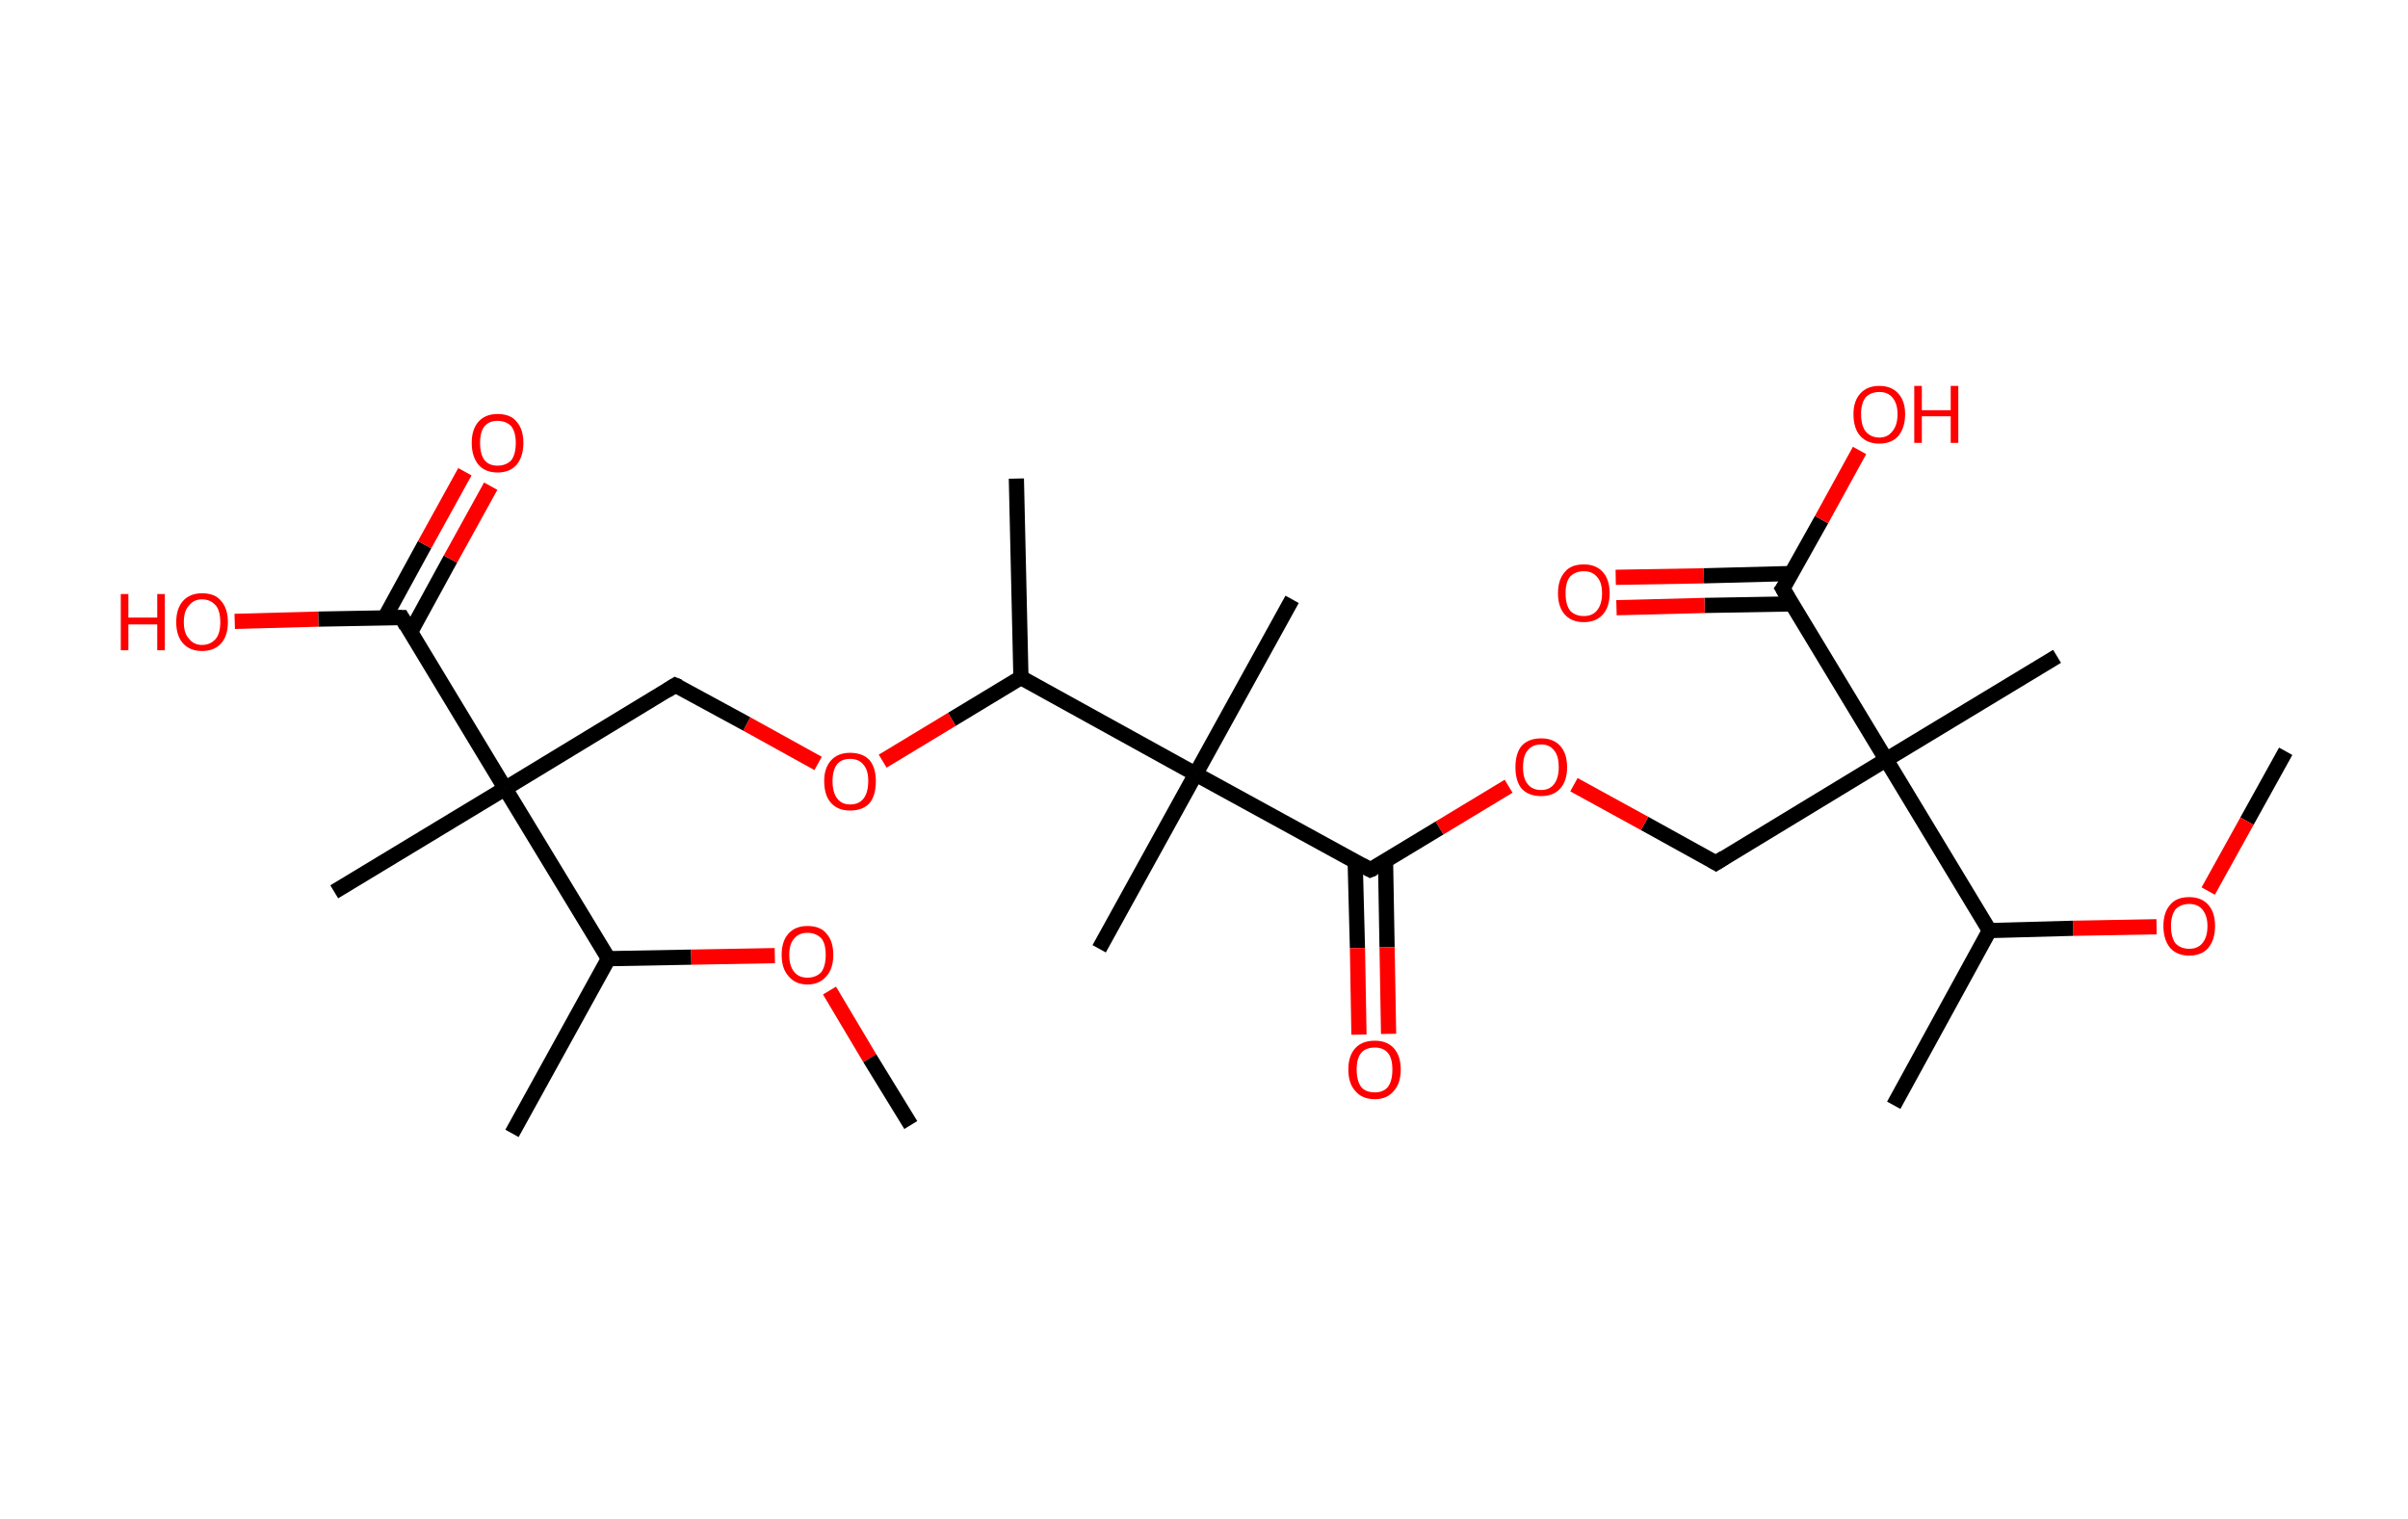 <?xml version='1.0' encoding='ASCII' standalone='yes'?>
<svg xmlns="http://www.w3.org/2000/svg" xmlns:rdkit="http://www.rdkit.org/xml" xmlns:xlink="http://www.w3.org/1999/xlink" version="1.1" baseProfile="full" xml:space="preserve" width="317px" height="200px" viewBox="0 0 317 200">
<!-- END OF HEADER -->
<rect style="opacity:1.0;fill:#FFFFFF;stroke:none" width="317.0" height="200.0" x="0.0" y="0.0"> </rect>
<path class="bond-0 atom-0 atom-1" d="M 300.9,98.9 L 295.8,108.1" style="fill:none;fill-rule:evenodd;stroke:#000000;stroke-width:2.0px;stroke-linecap:butt;stroke-linejoin:miter;stroke-opacity:1"/>
<path class="bond-0 atom-0 atom-1" d="M 295.8,108.1 L 290.7,117.3" style="fill:none;fill-rule:evenodd;stroke:#FF0000;stroke-width:2.0px;stroke-linecap:butt;stroke-linejoin:miter;stroke-opacity:1"/>
<path class="bond-1 atom-1 atom-2" d="M 283.9,122.0 L 272.9,122.2" style="fill:none;fill-rule:evenodd;stroke:#FF0000;stroke-width:2.0px;stroke-linecap:butt;stroke-linejoin:miter;stroke-opacity:1"/>
<path class="bond-1 atom-1 atom-2" d="M 272.9,122.2 L 261.9,122.5" style="fill:none;fill-rule:evenodd;stroke:#000000;stroke-width:2.0px;stroke-linecap:butt;stroke-linejoin:miter;stroke-opacity:1"/>
<path class="bond-2 atom-2 atom-3" d="M 261.9,122.5 L 249.3,145.5" style="fill:none;fill-rule:evenodd;stroke:#000000;stroke-width:2.0px;stroke-linecap:butt;stroke-linejoin:miter;stroke-opacity:1"/>
<path class="bond-3 atom-2 atom-4" d="M 261.9,122.5 L 248.3,100.0" style="fill:none;fill-rule:evenodd;stroke:#000000;stroke-width:2.0px;stroke-linecap:butt;stroke-linejoin:miter;stroke-opacity:1"/>
<path class="bond-4 atom-4 atom-5" d="M 248.3,100.0 L 270.8,86.4" style="fill:none;fill-rule:evenodd;stroke:#000000;stroke-width:2.0px;stroke-linecap:butt;stroke-linejoin:miter;stroke-opacity:1"/>
<path class="bond-5 atom-4 atom-6" d="M 248.3,100.0 L 225.9,113.6" style="fill:none;fill-rule:evenodd;stroke:#000000;stroke-width:2.0px;stroke-linecap:butt;stroke-linejoin:miter;stroke-opacity:1"/>
<path class="bond-6 atom-6 atom-7" d="M 225.9,113.6 L 216.5,108.4" style="fill:none;fill-rule:evenodd;stroke:#000000;stroke-width:2.0px;stroke-linecap:butt;stroke-linejoin:miter;stroke-opacity:1"/>
<path class="bond-6 atom-6 atom-7" d="M 216.5,108.4 L 207.2,103.3" style="fill:none;fill-rule:evenodd;stroke:#FF0000;stroke-width:2.0px;stroke-linecap:butt;stroke-linejoin:miter;stroke-opacity:1"/>
<path class="bond-7 atom-7 atom-8" d="M 198.6,103.5 L 189.5,109.0" style="fill:none;fill-rule:evenodd;stroke:#FF0000;stroke-width:2.0px;stroke-linecap:butt;stroke-linejoin:miter;stroke-opacity:1"/>
<path class="bond-7 atom-7 atom-8" d="M 189.5,109.0 L 180.4,114.5" style="fill:none;fill-rule:evenodd;stroke:#000000;stroke-width:2.0px;stroke-linecap:butt;stroke-linejoin:miter;stroke-opacity:1"/>
<path class="bond-8 atom-8 atom-9" d="M 178.4,113.4 L 178.7,124.8" style="fill:none;fill-rule:evenodd;stroke:#000000;stroke-width:2.0px;stroke-linecap:butt;stroke-linejoin:miter;stroke-opacity:1"/>
<path class="bond-8 atom-8 atom-9" d="M 178.7,124.8 L 178.9,136.2" style="fill:none;fill-rule:evenodd;stroke:#FF0000;stroke-width:2.0px;stroke-linecap:butt;stroke-linejoin:miter;stroke-opacity:1"/>
<path class="bond-8 atom-8 atom-9" d="M 182.4,113.4 L 182.6,124.7" style="fill:none;fill-rule:evenodd;stroke:#000000;stroke-width:2.0px;stroke-linecap:butt;stroke-linejoin:miter;stroke-opacity:1"/>
<path class="bond-8 atom-8 atom-9" d="M 182.6,124.7 L 182.8,136.1" style="fill:none;fill-rule:evenodd;stroke:#FF0000;stroke-width:2.0px;stroke-linecap:butt;stroke-linejoin:miter;stroke-opacity:1"/>
<path class="bond-9 atom-8 atom-10" d="M 180.4,114.5 L 157.4,101.9" style="fill:none;fill-rule:evenodd;stroke:#000000;stroke-width:2.0px;stroke-linecap:butt;stroke-linejoin:miter;stroke-opacity:1"/>
<path class="bond-10 atom-10 atom-11" d="M 157.4,101.9 L 144.7,124.9" style="fill:none;fill-rule:evenodd;stroke:#000000;stroke-width:2.0px;stroke-linecap:butt;stroke-linejoin:miter;stroke-opacity:1"/>
<path class="bond-11 atom-10 atom-12" d="M 157.4,101.9 L 170.1,78.9" style="fill:none;fill-rule:evenodd;stroke:#000000;stroke-width:2.0px;stroke-linecap:butt;stroke-linejoin:miter;stroke-opacity:1"/>
<path class="bond-12 atom-10 atom-13" d="M 157.4,101.9 L 134.4,89.2" style="fill:none;fill-rule:evenodd;stroke:#000000;stroke-width:2.0px;stroke-linecap:butt;stroke-linejoin:miter;stroke-opacity:1"/>
<path class="bond-13 atom-13 atom-14" d="M 134.4,89.2 L 133.8,63.0" style="fill:none;fill-rule:evenodd;stroke:#000000;stroke-width:2.0px;stroke-linecap:butt;stroke-linejoin:miter;stroke-opacity:1"/>
<path class="bond-14 atom-13 atom-15" d="M 134.4,89.2 L 125.3,94.7" style="fill:none;fill-rule:evenodd;stroke:#000000;stroke-width:2.0px;stroke-linecap:butt;stroke-linejoin:miter;stroke-opacity:1"/>
<path class="bond-14 atom-13 atom-15" d="M 125.3,94.7 L 116.2,100.2" style="fill:none;fill-rule:evenodd;stroke:#FF0000;stroke-width:2.0px;stroke-linecap:butt;stroke-linejoin:miter;stroke-opacity:1"/>
<path class="bond-15 atom-15 atom-16" d="M 107.7,100.5 L 98.3,95.3" style="fill:none;fill-rule:evenodd;stroke:#FF0000;stroke-width:2.0px;stroke-linecap:butt;stroke-linejoin:miter;stroke-opacity:1"/>
<path class="bond-15 atom-15 atom-16" d="M 98.3,95.3 L 88.9,90.2" style="fill:none;fill-rule:evenodd;stroke:#000000;stroke-width:2.0px;stroke-linecap:butt;stroke-linejoin:miter;stroke-opacity:1"/>
<path class="bond-16 atom-16 atom-17" d="M 88.9,90.2 L 66.5,103.8" style="fill:none;fill-rule:evenodd;stroke:#000000;stroke-width:2.0px;stroke-linecap:butt;stroke-linejoin:miter;stroke-opacity:1"/>
<path class="bond-17 atom-17 atom-18" d="M 66.5,103.8 L 44.0,117.4" style="fill:none;fill-rule:evenodd;stroke:#000000;stroke-width:2.0px;stroke-linecap:butt;stroke-linejoin:miter;stroke-opacity:1"/>
<path class="bond-18 atom-17 atom-19" d="M 66.5,103.8 L 52.9,81.3" style="fill:none;fill-rule:evenodd;stroke:#000000;stroke-width:2.0px;stroke-linecap:butt;stroke-linejoin:miter;stroke-opacity:1"/>
<path class="bond-19 atom-19 atom-20" d="M 54.0,83.3 L 59.3,73.6" style="fill:none;fill-rule:evenodd;stroke:#000000;stroke-width:2.0px;stroke-linecap:butt;stroke-linejoin:miter;stroke-opacity:1"/>
<path class="bond-19 atom-19 atom-20" d="M 59.3,73.6 L 64.6,64.0" style="fill:none;fill-rule:evenodd;stroke:#FF0000;stroke-width:2.0px;stroke-linecap:butt;stroke-linejoin:miter;stroke-opacity:1"/>
<path class="bond-19 atom-19 atom-20" d="M 50.6,81.4 L 55.9,71.7" style="fill:none;fill-rule:evenodd;stroke:#000000;stroke-width:2.0px;stroke-linecap:butt;stroke-linejoin:miter;stroke-opacity:1"/>
<path class="bond-19 atom-19 atom-20" d="M 55.9,71.7 L 61.2,62.1" style="fill:none;fill-rule:evenodd;stroke:#FF0000;stroke-width:2.0px;stroke-linecap:butt;stroke-linejoin:miter;stroke-opacity:1"/>
<path class="bond-20 atom-19 atom-21" d="M 52.9,81.3 L 41.9,81.5" style="fill:none;fill-rule:evenodd;stroke:#000000;stroke-width:2.0px;stroke-linecap:butt;stroke-linejoin:miter;stroke-opacity:1"/>
<path class="bond-20 atom-19 atom-21" d="M 41.9,81.5 L 30.9,81.8" style="fill:none;fill-rule:evenodd;stroke:#FF0000;stroke-width:2.0px;stroke-linecap:butt;stroke-linejoin:miter;stroke-opacity:1"/>
<path class="bond-21 atom-17 atom-22" d="M 66.5,103.8 L 80.1,126.2" style="fill:none;fill-rule:evenodd;stroke:#000000;stroke-width:2.0px;stroke-linecap:butt;stroke-linejoin:miter;stroke-opacity:1"/>
<path class="bond-22 atom-22 atom-23" d="M 80.1,126.2 L 67.4,149.2" style="fill:none;fill-rule:evenodd;stroke:#000000;stroke-width:2.0px;stroke-linecap:butt;stroke-linejoin:miter;stroke-opacity:1"/>
<path class="bond-23 atom-22 atom-24" d="M 80.1,126.2 L 91.0,126.0" style="fill:none;fill-rule:evenodd;stroke:#000000;stroke-width:2.0px;stroke-linecap:butt;stroke-linejoin:miter;stroke-opacity:1"/>
<path class="bond-23 atom-22 atom-24" d="M 91.0,126.0 L 102.0,125.8" style="fill:none;fill-rule:evenodd;stroke:#FF0000;stroke-width:2.0px;stroke-linecap:butt;stroke-linejoin:miter;stroke-opacity:1"/>
<path class="bond-24 atom-24 atom-25" d="M 109.2,130.4 L 114.5,139.3" style="fill:none;fill-rule:evenodd;stroke:#FF0000;stroke-width:2.0px;stroke-linecap:butt;stroke-linejoin:miter;stroke-opacity:1"/>
<path class="bond-24 atom-24 atom-25" d="M 114.5,139.3 L 119.9,148.1" style="fill:none;fill-rule:evenodd;stroke:#000000;stroke-width:2.0px;stroke-linecap:butt;stroke-linejoin:miter;stroke-opacity:1"/>
<path class="bond-25 atom-4 atom-26" d="M 248.3,100.0 L 234.7,77.5" style="fill:none;fill-rule:evenodd;stroke:#000000;stroke-width:2.0px;stroke-linecap:butt;stroke-linejoin:miter;stroke-opacity:1"/>
<path class="bond-26 atom-26 atom-27" d="M 235.8,75.5 L 224.3,75.8" style="fill:none;fill-rule:evenodd;stroke:#000000;stroke-width:2.0px;stroke-linecap:butt;stroke-linejoin:miter;stroke-opacity:1"/>
<path class="bond-26 atom-26 atom-27" d="M 224.3,75.8 L 212.7,76.0" style="fill:none;fill-rule:evenodd;stroke:#FF0000;stroke-width:2.0px;stroke-linecap:butt;stroke-linejoin:miter;stroke-opacity:1"/>
<path class="bond-26 atom-26 atom-27" d="M 235.9,79.5 L 224.4,79.7" style="fill:none;fill-rule:evenodd;stroke:#000000;stroke-width:2.0px;stroke-linecap:butt;stroke-linejoin:miter;stroke-opacity:1"/>
<path class="bond-26 atom-26 atom-27" d="M 224.4,79.7 L 212.8,80.0" style="fill:none;fill-rule:evenodd;stroke:#FF0000;stroke-width:2.0px;stroke-linecap:butt;stroke-linejoin:miter;stroke-opacity:1"/>
<path class="bond-27 atom-26 atom-28" d="M 234.7,77.5 L 239.8,68.4" style="fill:none;fill-rule:evenodd;stroke:#000000;stroke-width:2.0px;stroke-linecap:butt;stroke-linejoin:miter;stroke-opacity:1"/>
<path class="bond-27 atom-26 atom-28" d="M 239.8,68.4 L 244.8,59.3" style="fill:none;fill-rule:evenodd;stroke:#FF0000;stroke-width:2.0px;stroke-linecap:butt;stroke-linejoin:miter;stroke-opacity:1"/>
<path d="M 227.0,112.9 L 225.9,113.6 L 225.4,113.3" style="fill:none;stroke:#000000;stroke-width:2.0px;stroke-linecap:butt;stroke-linejoin:miter;stroke-opacity:1;"/>
<path d="M 180.9,114.3 L 180.4,114.5 L 179.3,113.9" style="fill:none;stroke:#000000;stroke-width:2.0px;stroke-linecap:butt;stroke-linejoin:miter;stroke-opacity:1;"/>
<path d="M 89.4,90.4 L 88.9,90.2 L 87.8,90.9" style="fill:none;stroke:#000000;stroke-width:2.0px;stroke-linecap:butt;stroke-linejoin:miter;stroke-opacity:1;"/>
<path d="M 53.5,82.4 L 52.9,81.3 L 52.3,81.3" style="fill:none;stroke:#000000;stroke-width:2.0px;stroke-linecap:butt;stroke-linejoin:miter;stroke-opacity:1;"/>
<path d="M 235.4,78.7 L 234.7,77.5 L 235.0,77.1" style="fill:none;stroke:#000000;stroke-width:2.0px;stroke-linecap:butt;stroke-linejoin:miter;stroke-opacity:1;"/>
<path class="atom-1" d="M 284.8 121.9 Q 284.8 120.1, 285.7 119.1 Q 286.5 118.1, 288.2 118.1 Q 289.8 118.1, 290.7 119.1 Q 291.6 120.1, 291.6 121.9 Q 291.6 123.7, 290.7 124.8 Q 289.8 125.8, 288.2 125.8 Q 286.6 125.8, 285.7 124.8 Q 284.8 123.7, 284.8 121.9 M 288.2 124.9 Q 289.3 124.9, 289.9 124.2 Q 290.6 123.4, 290.6 121.9 Q 290.6 120.5, 289.9 119.7 Q 289.3 119.0, 288.2 119.0 Q 287.1 119.0, 286.4 119.7 Q 285.8 120.5, 285.8 121.9 Q 285.8 123.4, 286.4 124.2 Q 287.1 124.9, 288.2 124.9 " fill="#FF0000"/>
<path class="atom-7" d="M 199.5 101.0 Q 199.5 99.2, 200.3 98.2 Q 201.2 97.2, 202.9 97.2 Q 204.5 97.2, 205.4 98.2 Q 206.3 99.2, 206.3 101.0 Q 206.3 102.8, 205.4 103.8 Q 204.5 104.8, 202.9 104.8 Q 201.2 104.8, 200.3 103.8 Q 199.5 102.8, 199.5 101.0 M 202.9 104.0 Q 204.0 104.0, 204.6 103.2 Q 205.2 102.4, 205.2 101.0 Q 205.2 99.5, 204.6 98.8 Q 204.0 98.0, 202.9 98.0 Q 201.7 98.0, 201.1 98.8 Q 200.5 99.5, 200.5 101.0 Q 200.5 102.5, 201.1 103.2 Q 201.7 104.0, 202.9 104.0 " fill="#FF0000"/>
<path class="atom-9" d="M 177.5 140.8 Q 177.5 139.0, 178.4 138.0 Q 179.3 137.0, 181.0 137.0 Q 182.6 137.0, 183.5 138.0 Q 184.4 139.0, 184.4 140.8 Q 184.4 142.6, 183.5 143.6 Q 182.6 144.7, 181.0 144.7 Q 179.3 144.7, 178.4 143.6 Q 177.5 142.6, 177.5 140.8 M 181.0 143.8 Q 182.1 143.8, 182.7 143.1 Q 183.3 142.3, 183.3 140.8 Q 183.3 139.3, 182.7 138.6 Q 182.1 137.9, 181.0 137.9 Q 179.8 137.9, 179.2 138.6 Q 178.6 139.3, 178.6 140.8 Q 178.6 142.3, 179.2 143.1 Q 179.8 143.8, 181.0 143.8 " fill="#FF0000"/>
<path class="atom-15" d="M 108.5 102.8 Q 108.5 101.1, 109.4 100.1 Q 110.3 99.1, 111.9 99.1 Q 113.6 99.1, 114.5 100.1 Q 115.3 101.1, 115.3 102.8 Q 115.3 104.7, 114.5 105.7 Q 113.6 106.7, 111.9 106.7 Q 110.3 106.7, 109.4 105.7 Q 108.5 104.7, 108.5 102.8 M 111.9 105.9 Q 113.1 105.9, 113.7 105.1 Q 114.3 104.3, 114.3 102.8 Q 114.3 101.4, 113.7 100.7 Q 113.1 99.9, 111.9 99.9 Q 110.8 99.9, 110.2 100.6 Q 109.6 101.4, 109.6 102.8 Q 109.6 104.3, 110.2 105.1 Q 110.8 105.9, 111.9 105.9 " fill="#FF0000"/>
<path class="atom-20" d="M 62.1 58.3 Q 62.1 56.5, 63.0 55.5 Q 63.9 54.5, 65.5 54.5 Q 67.2 54.5, 68.0 55.5 Q 68.9 56.5, 68.9 58.3 Q 68.9 60.1, 68.0 61.2 Q 67.1 62.2, 65.5 62.2 Q 63.9 62.2, 63.0 61.2 Q 62.1 60.1, 62.1 58.3 M 65.5 61.3 Q 66.6 61.3, 67.3 60.6 Q 67.9 59.8, 67.9 58.3 Q 67.9 56.9, 67.3 56.1 Q 66.6 55.4, 65.5 55.4 Q 64.4 55.4, 63.8 56.1 Q 63.2 56.8, 63.2 58.3 Q 63.2 59.8, 63.8 60.6 Q 64.4 61.3, 65.5 61.3 " fill="#FF0000"/>
<path class="atom-21" d="M 15.9 78.2 L 16.9 78.2 L 16.9 81.3 L 20.7 81.3 L 20.7 78.2 L 21.7 78.2 L 21.7 85.6 L 20.7 85.6 L 20.7 82.2 L 16.9 82.2 L 16.9 85.6 L 15.9 85.6 L 15.9 78.2 " fill="#FF0000"/>
<path class="atom-21" d="M 23.2 81.9 Q 23.2 80.1, 24.1 79.1 Q 25.0 78.1, 26.6 78.1 Q 28.3 78.1, 29.1 79.1 Q 30.0 80.1, 30.0 81.9 Q 30.0 83.7, 29.1 84.7 Q 28.2 85.7, 26.6 85.7 Q 25.0 85.7, 24.1 84.7 Q 23.2 83.7, 23.2 81.9 M 26.6 84.9 Q 27.7 84.9, 28.4 84.1 Q 29.0 83.4, 29.0 81.9 Q 29.0 80.4, 28.4 79.7 Q 27.7 78.9, 26.6 78.9 Q 25.5 78.9, 24.9 79.7 Q 24.2 80.4, 24.2 81.9 Q 24.2 83.4, 24.9 84.1 Q 25.5 84.9, 26.6 84.9 " fill="#FF0000"/>
<path class="atom-24" d="M 102.9 125.7 Q 102.9 123.9, 103.8 122.9 Q 104.7 121.9, 106.3 121.9 Q 108.0 121.9, 108.8 122.9 Q 109.7 123.9, 109.7 125.7 Q 109.7 127.5, 108.8 128.5 Q 107.9 129.6, 106.3 129.6 Q 104.7 129.6, 103.8 128.5 Q 102.9 127.5, 102.9 125.7 M 106.3 128.7 Q 107.4 128.7, 108.1 128.0 Q 108.7 127.2, 108.7 125.7 Q 108.7 124.2, 108.1 123.5 Q 107.4 122.8, 106.3 122.8 Q 105.2 122.8, 104.6 123.5 Q 103.9 124.2, 103.9 125.7 Q 103.9 127.2, 104.6 128.0 Q 105.2 128.7, 106.3 128.7 " fill="#FF0000"/>
<path class="atom-27" d="M 205.1 78.1 Q 205.1 76.3, 206.0 75.3 Q 206.8 74.3, 208.5 74.3 Q 210.1 74.3, 211.0 75.3 Q 211.9 76.3, 211.9 78.1 Q 211.9 79.9, 211.0 80.9 Q 210.1 81.9, 208.5 81.9 Q 206.9 81.9, 206.0 80.9 Q 205.1 79.9, 205.1 78.1 M 208.5 81.1 Q 209.6 81.1, 210.2 80.4 Q 210.9 79.6, 210.9 78.1 Q 210.9 76.6, 210.2 75.9 Q 209.6 75.2, 208.5 75.2 Q 207.4 75.2, 206.7 75.9 Q 206.1 76.6, 206.1 78.1 Q 206.1 79.6, 206.7 80.4 Q 207.4 81.1, 208.5 81.1 " fill="#FF0000"/>
<path class="atom-28" d="M 244.0 54.5 Q 244.0 52.8, 244.9 51.8 Q 245.8 50.8, 247.4 50.8 Q 249.0 50.8, 249.9 51.8 Q 250.8 52.8, 250.8 54.5 Q 250.8 56.3, 249.9 57.4 Q 249.0 58.4, 247.4 58.4 Q 245.8 58.4, 244.9 57.4 Q 244.0 56.4, 244.0 54.5 M 247.4 57.6 Q 248.5 57.6, 249.1 56.8 Q 249.8 56.0, 249.8 54.5 Q 249.8 53.1, 249.1 52.3 Q 248.5 51.6, 247.4 51.6 Q 246.3 51.6, 245.6 52.3 Q 245.0 53.1, 245.0 54.5 Q 245.0 56.0, 245.6 56.8 Q 246.3 57.6, 247.4 57.6 " fill="#FF0000"/>
<path class="atom-28" d="M 252.0 50.8 L 253.0 50.8 L 253.0 54.0 L 256.8 54.0 L 256.8 50.8 L 257.8 50.8 L 257.8 58.3 L 256.8 58.3 L 256.8 54.8 L 253.0 54.8 L 253.0 58.3 L 252.0 58.3 L 252.0 50.8 " fill="#FF0000"/>
</svg>
